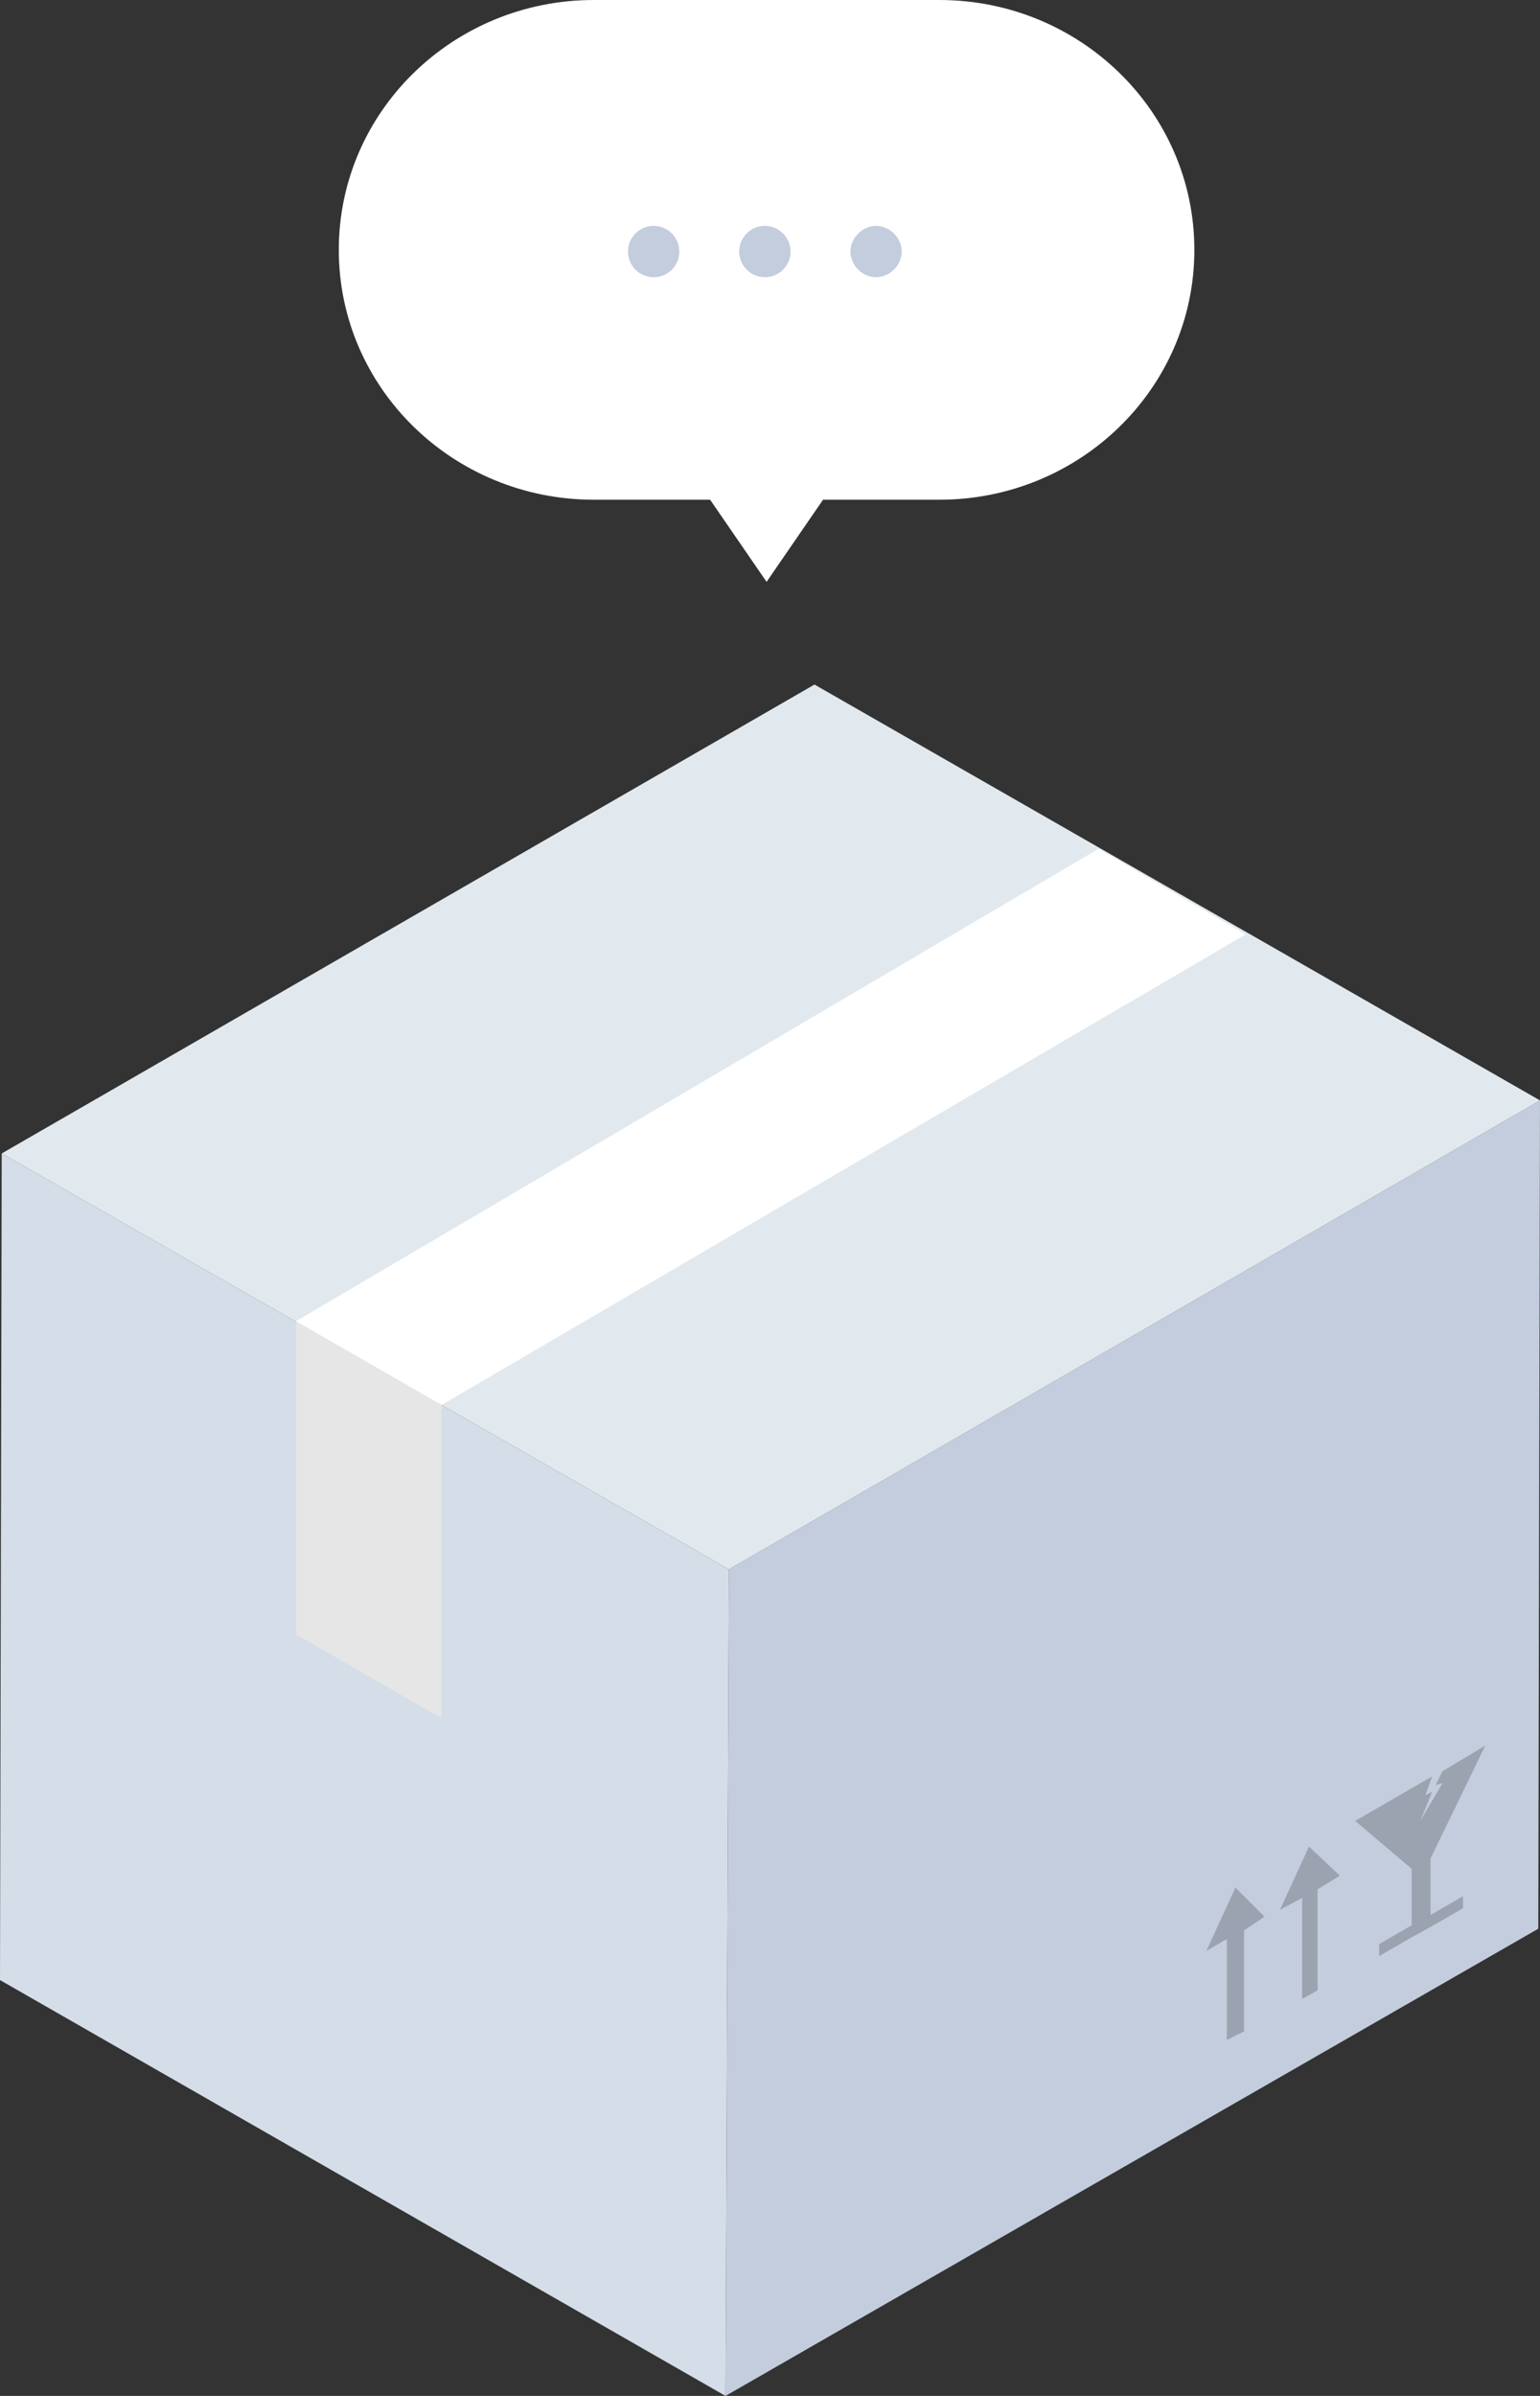 <svg width="90" height="140" viewBox="0 0 90 140" fill="none" xmlns="http://www.w3.org/2000/svg">
<rect x="0" y="0" width="90" height="140" fill="#333333" stroke="none"/>
<path d="M42.6 91.7L42.4 140L0 115.7L0.1 67.4L42.6 91.7Z" fill="#D4DDE8"/>
<path d="M42.6 91.7L90 64.3L89.9 112.7L42.4 140L42.6 91.7Z" fill="#C3CDDD"/>
<path d="M0.1 67.4L47.6 40L90 64.3L42.6 91.7L0.1 67.4Z" fill="#E1E9EF"/>
<path d="M25.8 82.1L17.3 77.2V95.5L25.8 100.4V82.1Z" fill="#E6E6E6"/>
<path d="M64.2 49.6L17.3 77.2L25.8 82.1L72.8 54.6L64.2 49.6Z" fill="white"/>
<path fill-rule="evenodd" clip-rule="evenodd" d="M83.6 111.9V108.6L86.8 102L84.3 103.5L83.9 104.3L84.3 104.2L83 106.4L83.7 104.7L83.3 104.9L83.7 103.8L79.2 106.4L82.5 109.2V112.5L80.6 113.6V114.3L82.5 113.2L83.6 112.6L85.5 111.5V110.8L83.6 111.9ZM76.5 107.9L74.8 111.6L76.1 110.9V116.8L77 116.3V110.4L78.3 109.6L76.5 107.9ZM70.5 114L72.2 110.3L73.9 112L72.7 112.8V118.7L71.7 119.2V113.3L70.5 114Z" fill="#9AA3AF"/>
<path d="M54.9 0H34.7C26.5 0 19.8 6.5 19.8 14.6C19.8 22.7 26.5 29.2 34.7 29.2H41.5L44.8 34L48.1 29.2H54.9C63.1 29.2 69.8 22.7 69.8 14.6C69.8 6.5 63.1 0 54.9 0Z" fill="white"/>
<path fill-rule="evenodd" clip-rule="evenodd" d="M38.2 16.2C39.029 16.2 39.7 15.528 39.7 14.7C39.7 13.871 39.029 13.2 38.2 13.2C37.372 13.2 36.7 13.871 36.7 14.7C36.7 15.528 37.372 16.2 38.2 16.2ZM44.7 16.2C45.529 16.2 46.2 15.528 46.2 14.7C46.2 13.871 45.529 13.2 44.7 13.2C43.872 13.2 43.2 13.871 43.2 14.7C43.2 15.528 43.872 16.2 44.7 16.2ZM49.7 14.7C49.7 13.9 50.4 13.2 51.2 13.2C52 13.2 52.7 13.9 52.7 14.7C52.7 15.5 52 16.2 51.2 16.2C50.4 16.2 49.7 15.5 49.7 14.7Z" fill="#C3CDDD"/>
</svg>
